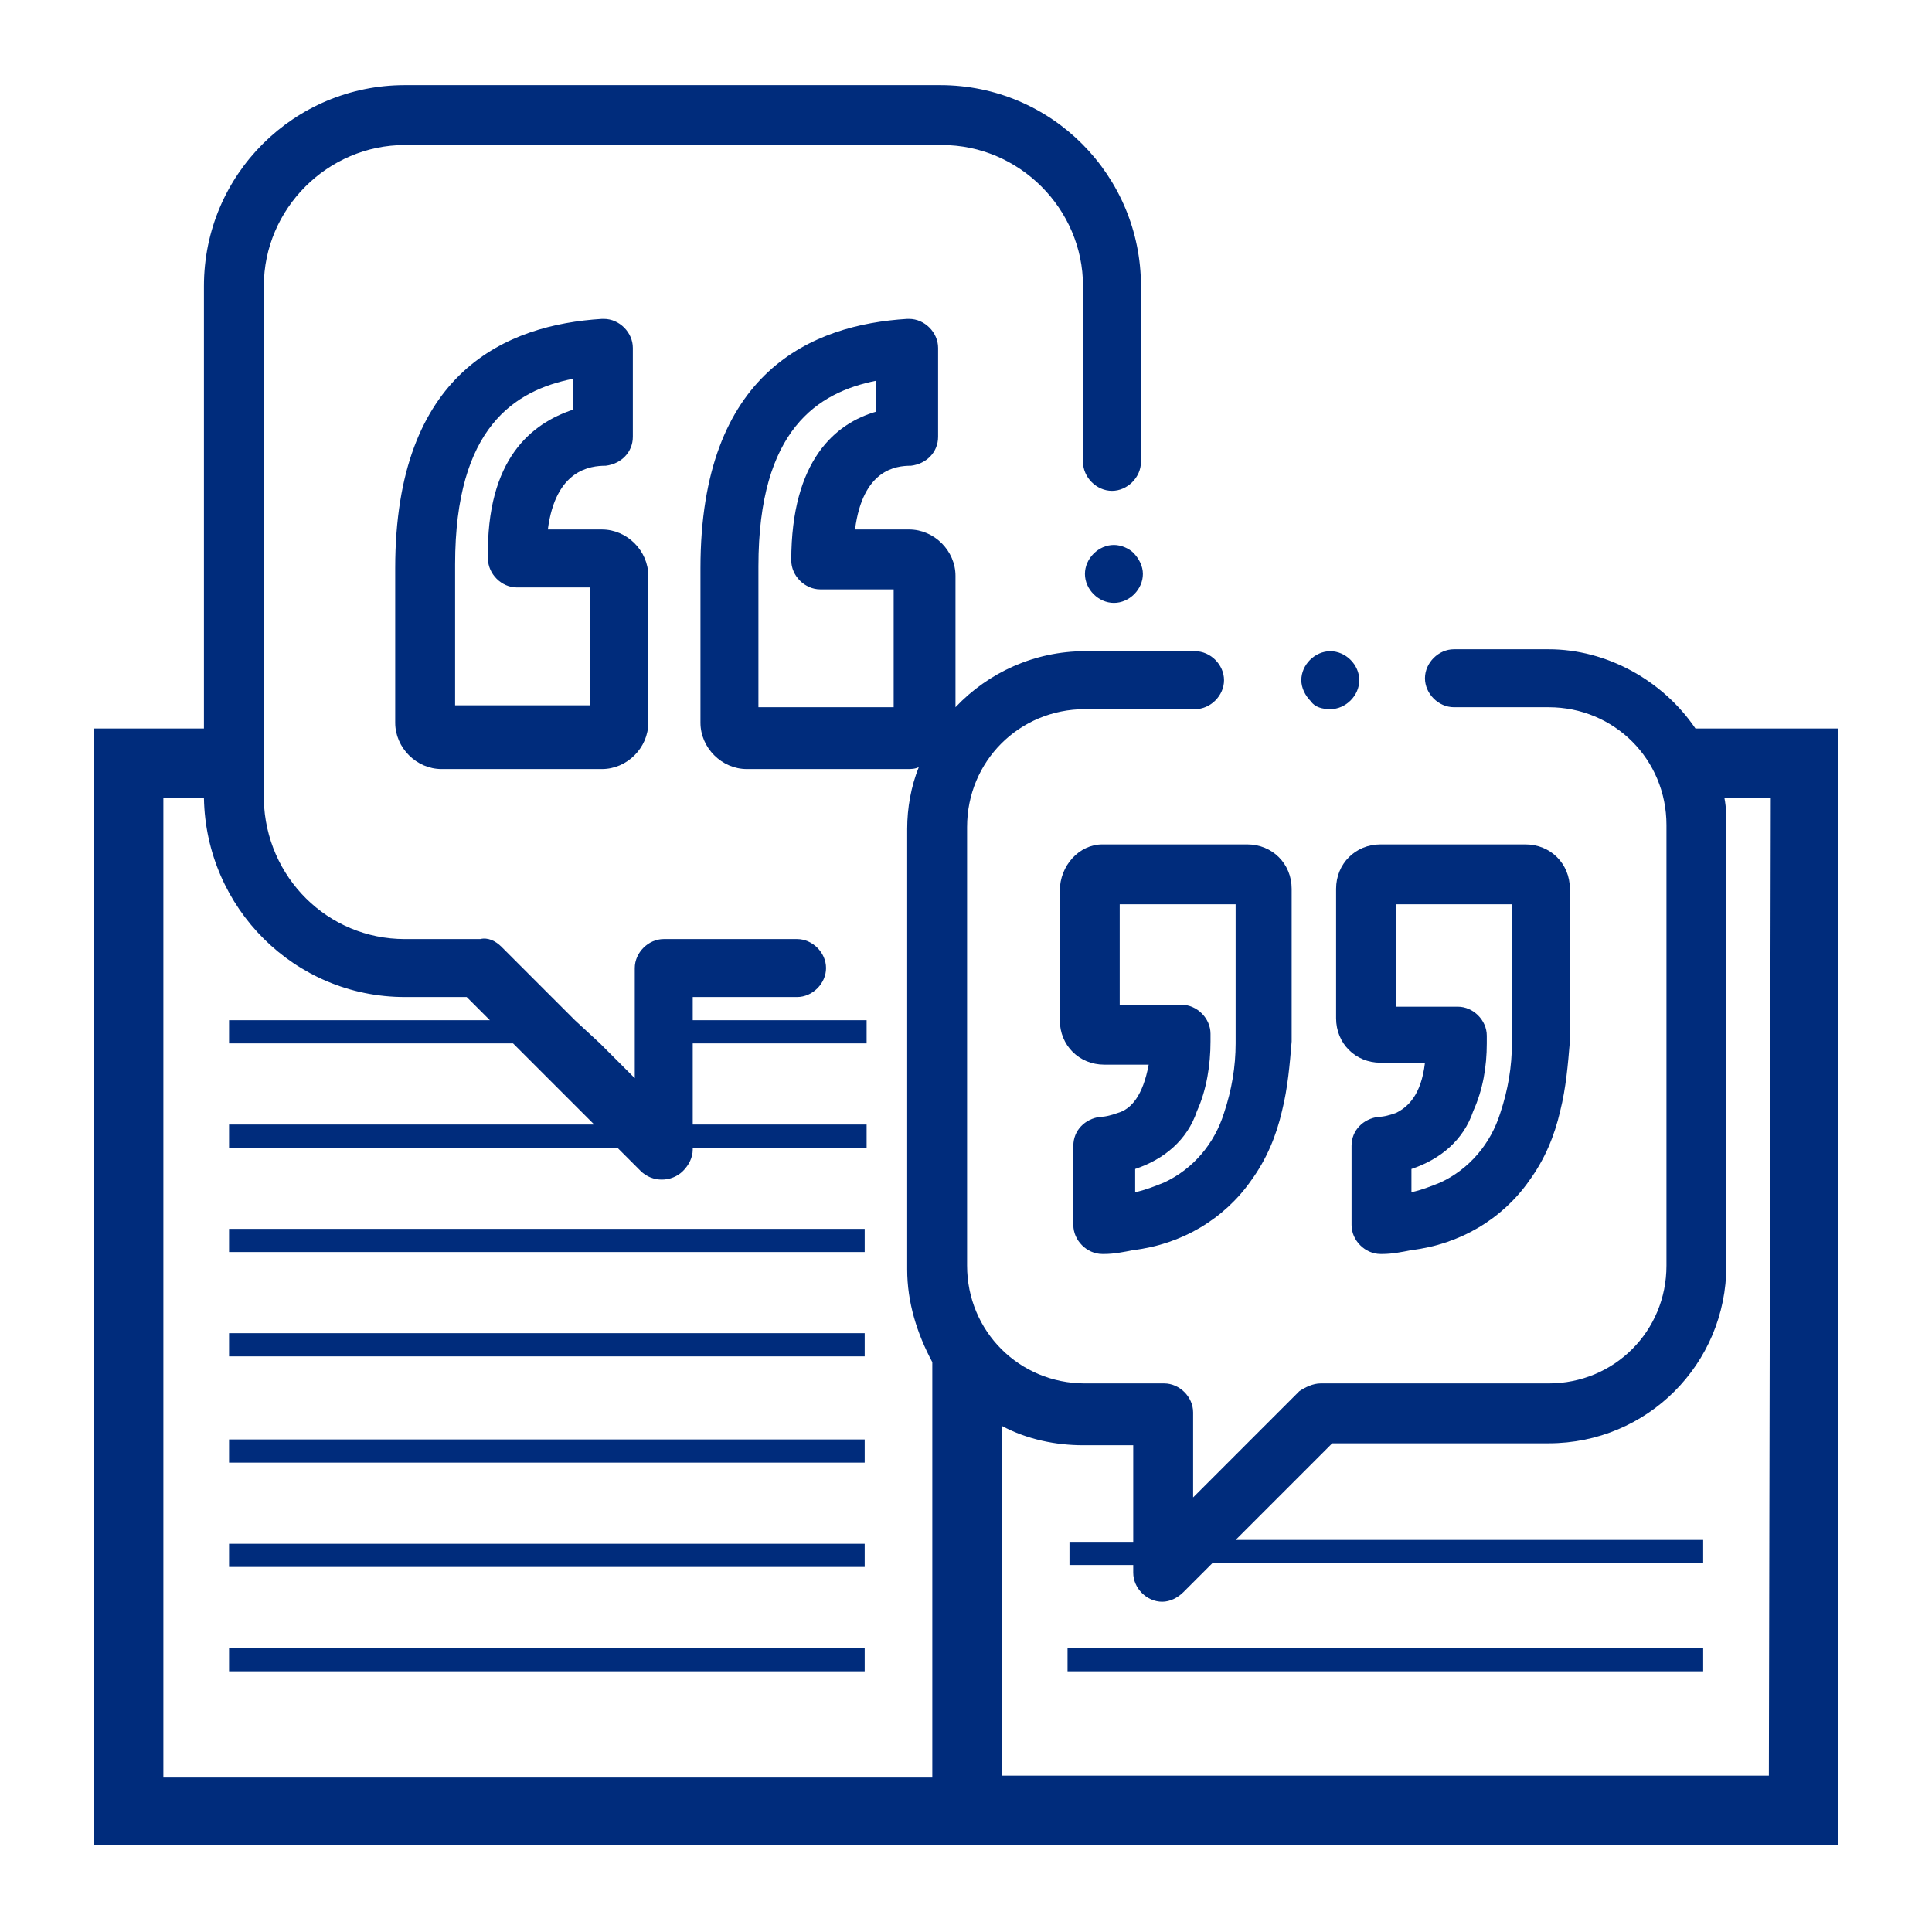 <?xml version="1.0" encoding="utf-8"?>
<!-- Generator: Adobe Illustrator 23.0.3, SVG Export Plug-In . SVG Version: 6.00 Build 0)  -->
<svg version="1.1" id="圖層_1" xmlns="http://www.w3.org/2000/svg" xmlns:xlink="http://www.w3.org/1999/xlink" x="0px" y="0px"
	 viewBox="0 0 100 100" style="enable-background:new 0 0 100 100;" xml:space="preserve">
<style type="text/css">
	.st0{display:none;}
	.st1{display:inline;fill:#002C7C;}
	.st2{fill:#002C7C;}
</style>
<g id="calendar" transform="translate(0 -0.999)" class="st0">
	<path id="Path_183" class="st1" d="M89,59.1l-3.9-3.9c-1.6-1.5-4.1-1.5-5.8,0l-21,21l-2.9,10.6l-0.7,0.7c-0.5,0.5-0.5,1.4,0,1.9
		l0,0l0,0c0.5,0.5,1.4,0.5,1.9,0l0.7-0.7L68,85.8l21-21C90.6,63.3,90.6,60.7,89,59.1z M61.5,76.9l14-14l5.8,5.8l-14,14L61.5,76.9z
		 M60.3,79.5l4.4,4.4l-6,1.6L60.3,79.5z M87.1,62.9l-3.9,3.9L77.4,61l3.9-3.9c0.5-0.5,1.4-0.5,1.9,0l3.9,3.9
		C87.6,61.6,87.6,62.4,87.1,62.9z"/>
	<path id="Path_184" class="st1" d="M58.9,55.8h12.3v-15H19.3v39.5h27.3V55.8H58.9z M58.9,43.5h9.5V53h-9.5V43.5z M34.3,43.5h9.5V53
		h-9.5V43.5z M22.1,43.5h9.5V53h-9.5V43.5z M22.1,55.8h9.5v9.5h-9.5V55.8z M31.6,77.6h-9.5V68h9.5V77.6z M43.9,77.6h-9.5V68h9.5
		V77.6z M43.9,65.3h-9.5v-9.5h9.5V65.3z M46.6,53v-9.5h9.5V53L46.6,53z"/>
	<path id="Path_185" class="st1" d="M45.2,87.1H12.5V34h65.4v17.7c0,0.8,0.6,1.4,1.4,1.4c0.8,0,1.4-0.6,1.4-1.4V19
		c0-0.8-0.6-1.4-1.4-1.4c0,0,0,0,0,0h-6.8v-4.1c0-0.8-0.6-1.4-1.4-1.4c0,0,0,0,0,0h-9.5c-0.8,0-1.4,0.6-1.4,1.4c0,0,0,0,0,0v4.1h-30
		v-4.1c0-0.8-0.6-1.4-1.4-1.4c0,0,0,0,0,0h-9.5c-0.8,0-1.4,0.6-1.4,1.4v4.1h-6.8c-0.8,0-1.4,0.6-1.4,1.4c0,0,0,0,0,0v69.5
		c0,0.8,0.6,1.4,1.4,1.4c0,0,0,0,0,0h34.1c0.8,0,1.4-0.6,1.4-1.4C46.6,87.7,46,87.1,45.2,87.1L45.2,87.1z M62.9,14.9h6.8v8.2h-6.8
		V14.9z M20.7,14.9h6.8v8.2h-6.8L20.7,14.9L20.7,14.9z M12.5,20.3H18v4.1c0,0.8,0.6,1.4,1.4,1.4c0,0,0,0,0,0h9.5
		c0.8,0,1.4-0.6,1.4-1.4c0,0,0,0,0,0v-4.1h30v4.1c0,0.8,0.6,1.4,1.4,1.4c0,0,0,0,0,0h9.5c0.8,0,1.4-0.6,1.4-1.4c0,0,0,0,0,0v-4.1
		h5.5v10.9H12.5V20.3z"/>
</g>
<g id="Group_203" transform="translate(-46.044 -42.194)">
	<rect id="Rectangle_128" x="57.9" y="127.5" class="st2" width="32.9" height="1.2"/>
	<rect id="Rectangle_129" x="57.9" y="122.1" class="st2" width="32.9" height="1.2"/>
	<rect id="Rectangle_130" x="101.3" y="127.5" class="st2" width="32.9" height="1.2"/>
	<rect id="Rectangle_131" x="57.9" y="116.7" class="st2" width="32.9" height="1.2"/>
	<rect id="Rectangle_132" x="57.9" y="111.2" class="st2" width="32.9" height="1.2"/>
	<rect id="Rectangle_133" x="57.9" y="105.8" class="st2" width="32.9" height="1.2"/>
	<path id="Path_128" class="st2" d="M133.8,79.9c-1.7-2.5-4.6-4.1-7.6-4.1h-4.9c-0.8,0-1.5,0.7-1.5,1.5c0,0.8,0.7,1.5,1.5,1.5
		c0,0,0,0,0,0h4.9c3.4,0,6.1,2.7,6.1,6.1v22.8c0,3.4-2.7,6.1-6.1,6.1h-11.8c-0.4,0-0.8,0.2-1.1,0.4l-5.5,5.5v-4.4
		c0-0.8-0.7-1.5-1.5-1.5h-4.1c-3.4,0-6.1-2.7-6.1-6.1V85c0-3.4,2.7-6.1,6.1-6.1h5.7c0.8,0,1.5-0.7,1.5-1.5c0-0.8-0.7-1.5-1.5-1.5
		h-5.7c-2.6,0-5,1.1-6.7,2.9V72c0-1.3-1.1-2.4-2.4-2.4h-2.8c0.4-3.1,2.1-3.3,2.9-3.3c0.8-0.1,1.4-0.7,1.4-1.5v-4.6
		c0-0.8-0.7-1.5-1.5-1.5c0,0-0.1,0-0.1,0c-4.9,0.3-10.7,2.7-10.7,12.9v8c0,1.3,1.1,2.4,2.4,2.4h8.3c0.2,0,0.4,0,0.6-0.1
		c-0.4,1-0.6,2.1-0.6,3.2v22.8c0,1.7,0.5,3.3,1.3,4.8v21.5H54.5V83.5h2.1c0.1,5.7,4.7,10.3,10.4,10.3h3.2l1.2,1.2H57.9v1.2h14.7
		l4.2,4.2H57.9v1.2H78l1.2,1.2c0.6,0.6,1.6,0.6,2.2,0c0.3-0.3,0.5-0.7,0.5-1.1v-0.1h9v-1.2h-9v-4.2h9V95h-9v-1.2h5.4
		c0.8,0,1.5-0.7,1.5-1.5c0-0.8-0.7-1.5-1.5-1.5h-6.9c-0.8,0-1.5,0.7-1.5,1.5V98l-1.8-1.8L75.8,95L72,91.2c-0.3-0.3-0.7-0.5-1.1-0.4
		H67c-4,0-7.2-3.2-7.3-7.2c0,0,0-0.1,0-0.1V57c0-4,3.3-7.3,7.3-7.3h27.8c4,0,7.3,3.3,7.3,7.3v9.1c0,0.8,0.7,1.5,1.5,1.5
		c0.8,0,1.5-0.7,1.5-1.5V57c0-5.7-4.6-10.4-10.4-10.4H67c-5.7,0-10.4,4.6-10.4,10.4v22.9h-5.7v57.8h90.3V79.9H133.8z M85.3,71.5
		c0-7.1,3.1-9,6.1-9.6v1.6c-2.1,0.6-4.4,2.5-4.4,7.7c0,0.8,0.7,1.5,1.5,1.5c0,0,0,0,0,0h3.8v6.1h-7V71.5z M137.6,134.1H97.9V116
		c1.3,0.7,2.8,1,4.2,1h2.6v5h-3.3v1.2h3.3v0.4c0,0.8,0.7,1.5,1.5,1.5c0.4,0,0.8-0.2,1.1-0.5l1.5-1.5h25.4v-1.2h-24.2l5-5h11.2
		c5.1,0,9.2-4.1,9.2-9.2V85c0-0.5,0-1-0.1-1.5h2.4L137.6,134.1z"/>
	<path id="Path_129" class="st2" d="M77.4,66.3c0.8-0.1,1.4-0.7,1.4-1.5v-4.6c0-0.8-0.7-1.5-1.5-1.5c0,0-0.1,0-0.1,0
		c-4.9,0.3-10.7,2.7-10.7,12.9v8c0,1.3,1.1,2.4,2.4,2.4h8.3c1.3,0,2.4-1.1,2.4-2.4V72c0-1.3-1.1-2.4-2.4-2.4h-2.8
		C74.8,66.5,76.6,66.3,77.4,66.3z M71.3,71.1c0,0.8,0.7,1.5,1.5,1.5c0,0,0,0,0,0h3.8v6.1h-7v-7.3c0-7.1,3.1-9,6.1-9.6v1.6
		C73.6,64.1,71.2,65.9,71.3,71.1L71.3,71.1z"/>
	<path id="Path_130" class="st2" d="M118.3,99.8c-0.3,0.1-0.6,0.2-0.9,0.2c-0.8,0.1-1.4,0.7-1.4,1.5v4.1c0,0.8,0.7,1.5,1.5,1.5h0.1
		c0.5,0,1-0.1,1.5-0.2c2.5-0.3,4.7-1.6,6.1-3.6c0.8-1.1,1.3-2.3,1.6-3.6c0.3-1.2,0.4-2.4,0.5-3.6c0-0.2,0-0.5,0-0.7v-7.2
		c0-1.3-1-2.3-2.3-2.3h-7.5c-1.3,0-2.3,1-2.3,2.3v6.7c0,1.3,1,2.3,2.3,2.3h2.3C119.6,98.9,118.9,99.5,118.3,99.8z M123,96.2
		c0-0.1,0-0.3,0-0.4c0-0.8-0.7-1.5-1.5-1.5h-3.2V89h6v6.5c0,0.2,0,0.5,0,0.7c0,1.2-0.2,2.4-0.6,3.6c-0.5,1.6-1.6,2.9-3.1,3.6
		c-0.5,0.2-1,0.4-1.5,0.5v-1.2l0,0c1.5-0.5,2.7-1.5,3.2-3C122.8,98.6,123,97.4,123,96.2L123,96.2z"/>
	<path id="Path_131" class="st2" d="M100.9,88.3v6.7c0,1.3,1,2.3,2.3,2.3h2.3c-0.3,1.6-0.9,2.3-1.6,2.5c-0.3,0.1-0.6,0.2-0.9,0.2
		c-0.8,0.1-1.4,0.7-1.4,1.5v4.1c0,0.8,0.7,1.5,1.5,1.5h0.1c0.5,0,1-0.1,1.5-0.2c2.5-0.3,4.7-1.6,6.1-3.6c0.8-1.1,1.3-2.3,1.6-3.6
		c0.3-1.2,0.4-2.4,0.5-3.6c0-0.2,0-0.5,0-0.7v-7.2c0-1.3-1-2.3-2.3-2.3h-7.5C101.9,85.9,100.9,87,100.9,88.3z M110,92.6v2.9
		c0,0.2,0,0.5,0,0.7c0,1.2-0.2,2.4-0.6,3.6c-0.5,1.6-1.6,2.9-3.1,3.6c-0.5,0.2-1,0.4-1.5,0.5v-1.2c1.5-0.5,2.7-1.5,3.2-3
		c0.5-1.1,0.7-2.4,0.7-3.6c0-0.1,0-0.3,0-0.4c0-0.8-0.7-1.5-1.5-1.5H104V89h6L110,92.6z"/>
	<path id="Path_132" class="st2" d="M114.9,78.9c0.8,0,1.5-0.7,1.5-1.5c0-0.8-0.7-1.5-1.5-1.5c-0.8,0-1.5,0.7-1.5,1.5
		c0,0.4,0.2,0.8,0.5,1.1C114.1,78.8,114.5,78.9,114.9,78.9z"/>
	<path id="Path_133" class="st2" d="M103.7,70.4c-0.8,0-1.5,0.7-1.5,1.5s0.7,1.5,1.5,1.5c0.8,0,1.5-0.7,1.5-1.5
		c0-0.4-0.2-0.8-0.5-1.1C104.5,70.6,104.1,70.4,103.7,70.4z"/>
</g>
</svg>
